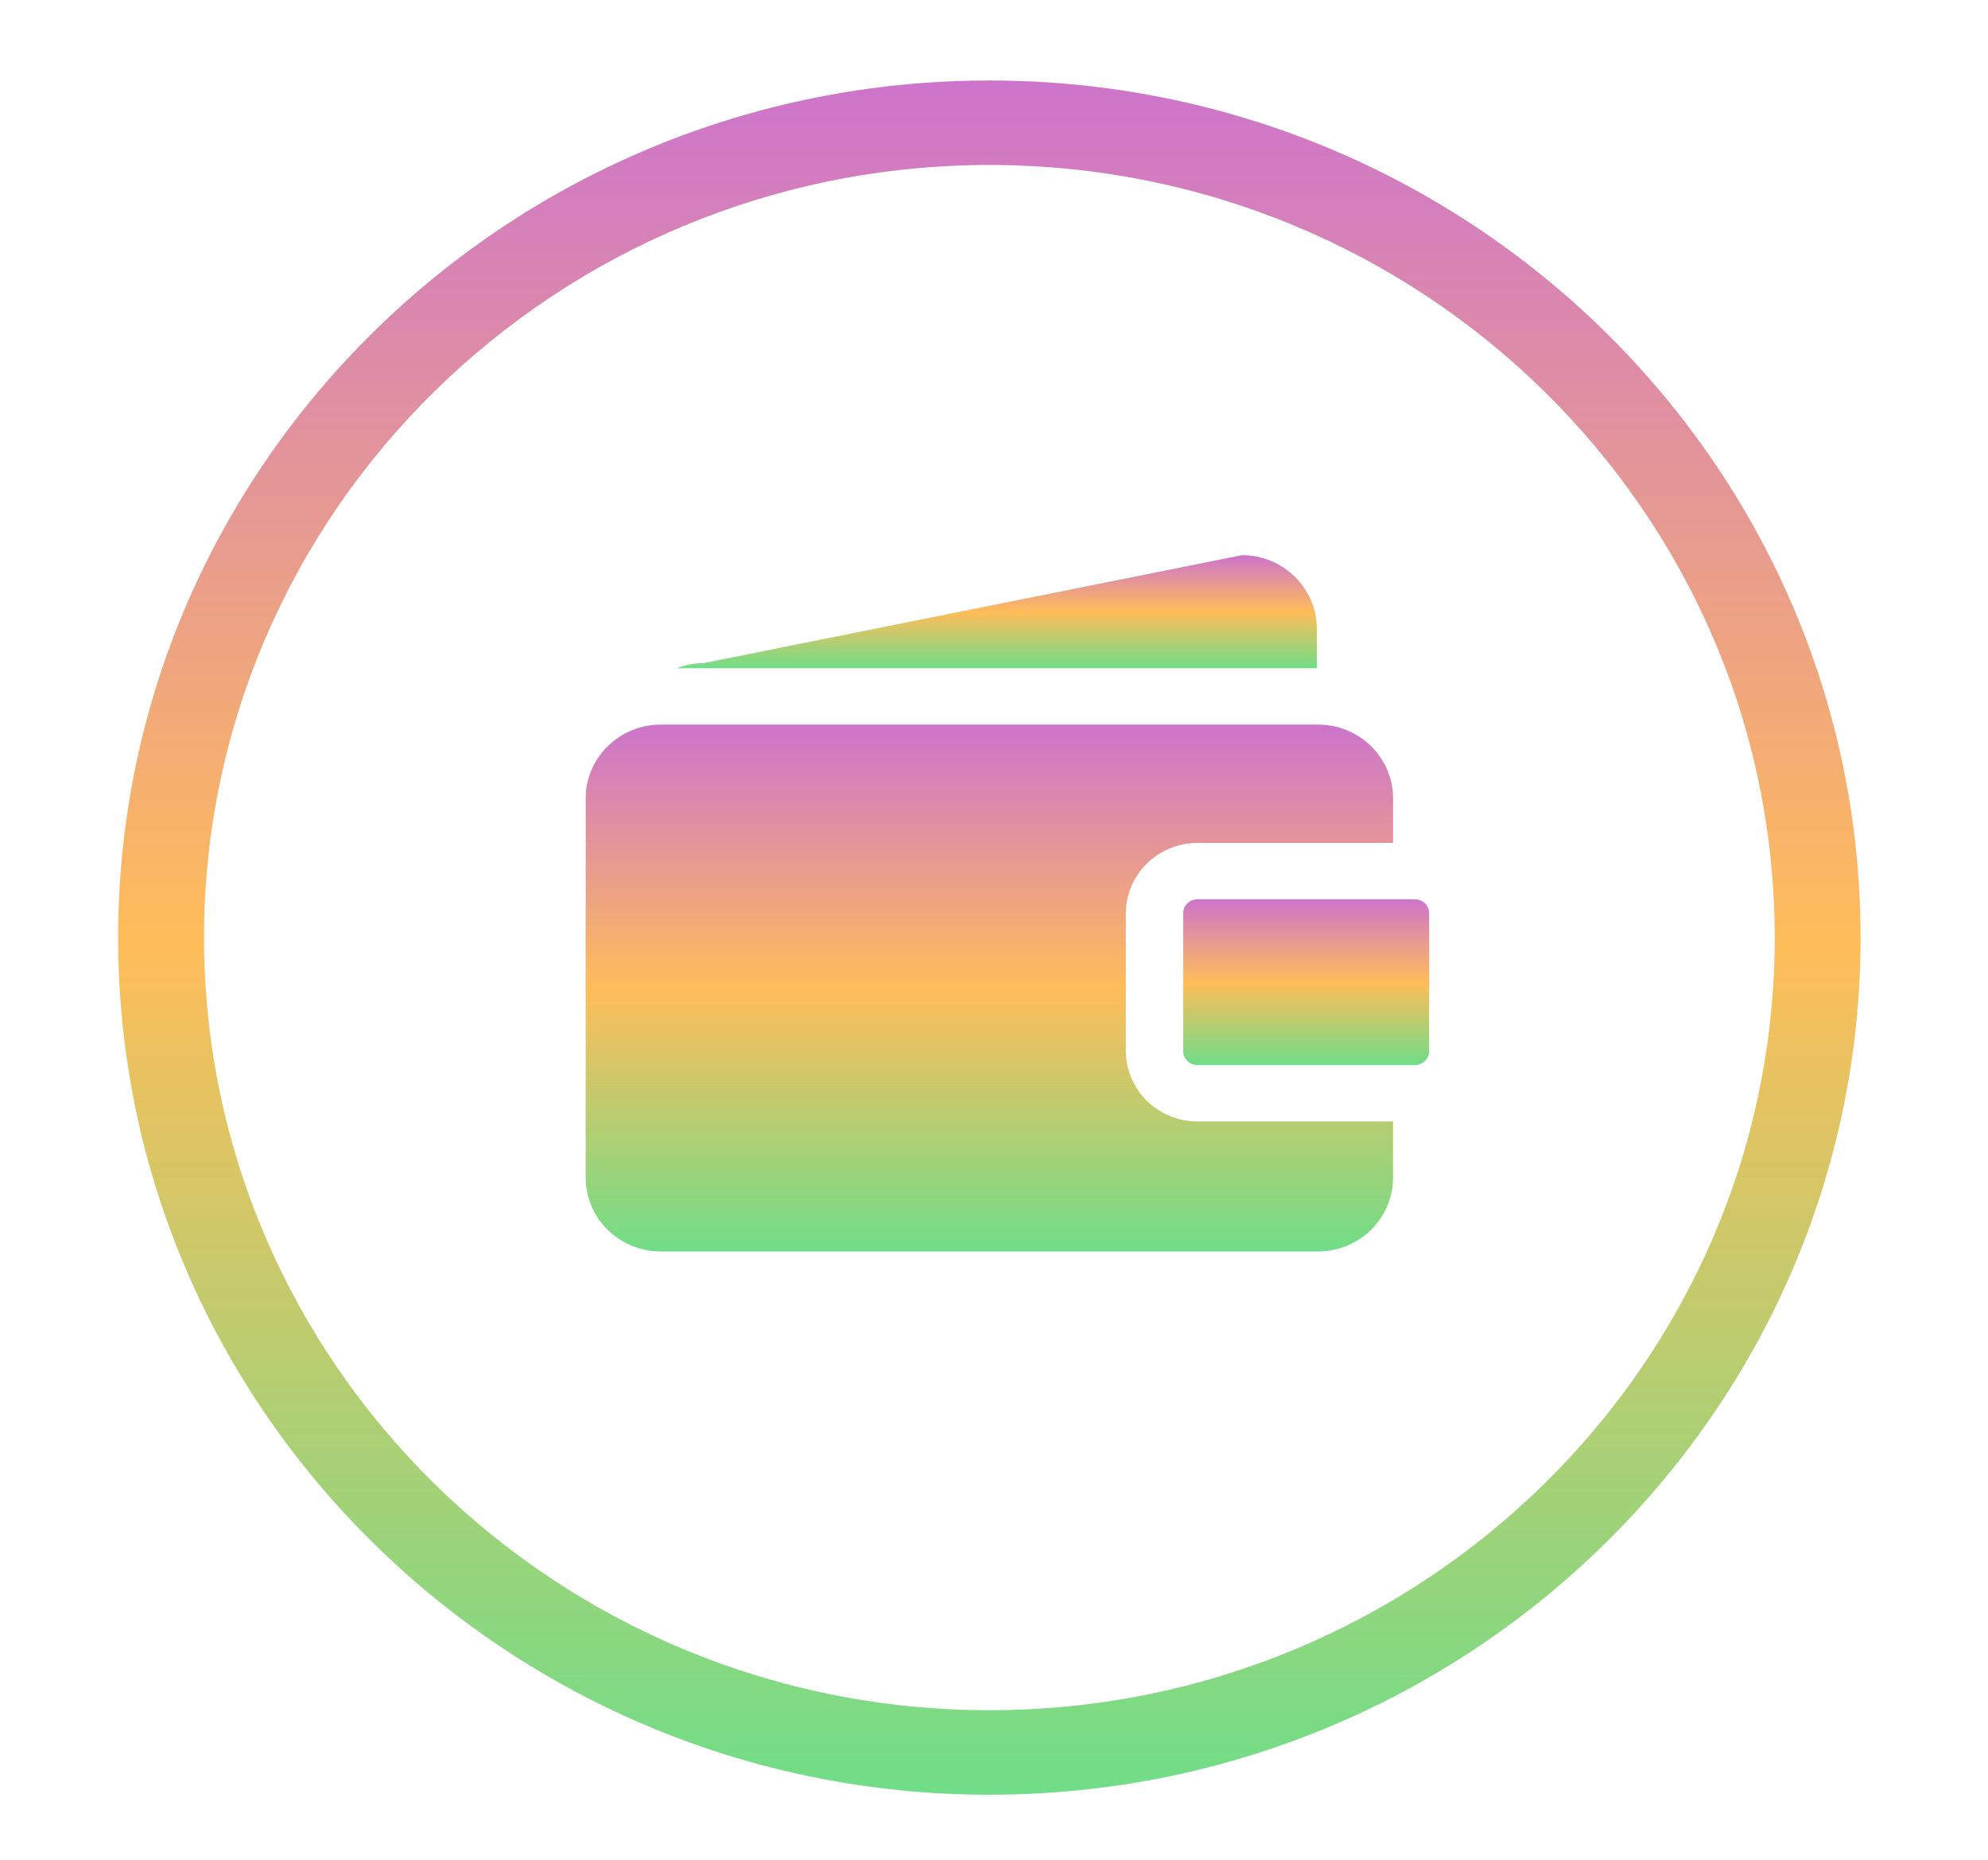 <svg width="31" height="29" viewBox="0 0 31 29" fill="none" xmlns="http://www.w3.org/2000/svg">
<path d="M15.428 27.986C7.937 27.986 1.842 21.99 1.842 14.62C1.842 7.25 7.937 1.255 15.428 1.255C22.919 1.255 29.013 7.25 29.013 14.62C29.013 21.99 22.919 27.986 15.428 27.986ZM15.428 2.573C8.675 2.573 3.182 7.977 3.182 14.62C3.182 21.263 8.675 26.668 15.428 26.668C22.18 26.668 27.674 21.263 27.674 14.62C27.674 7.977 22.18 2.573 15.428 2.573Z" fill="url(#paint0_linear_382_93)"/>
<path d="M20.535 10.42L20.534 9.807C20.534 9.172 20.011 8.657 19.365 8.657L10.972 10.34C10.823 10.34 10.683 10.37 10.552 10.42H20.535Z" fill="url(#paint1_linear_382_93)"/>
<path d="M18.673 17.487C18.057 17.487 17.556 16.994 17.556 16.388V14.243C17.556 13.637 18.057 13.144 18.673 13.144H21.723V12.449C21.723 11.815 21.199 11.299 20.554 11.299H10.302C9.657 11.299 9.133 11.815 9.133 12.449V18.363C9.133 18.998 9.657 19.514 10.302 19.514H20.554C21.199 19.514 21.723 18.998 21.723 18.363V17.487H18.673Z" fill="url(#paint2_linear_382_93)"/>
<path d="M18.673 16.608C18.549 16.608 18.449 16.509 18.449 16.388V14.243C18.449 14.121 18.549 14.023 18.673 14.023H22.063C22.186 14.023 22.286 14.121 22.286 14.243V16.388C22.286 16.509 22.186 16.608 22.063 16.608H18.673Z" fill="url(#paint3_linear_382_93)"/>
<defs>
<linearGradient id="paint0_linear_382_93" x1="15.428" y1="1.255" x2="15.428" y2="27.986" gradientUnits="userSpaceOnUse">
<stop stop-color="#CD74CC"/>
<stop offset="0.503" stop-color="#FFBD59"/>
<stop offset="1" stop-color="#70DD88"/>
</linearGradient>
<linearGradient id="paint1_linear_382_93" x1="15.544" y1="8.657" x2="15.544" y2="10.42" gradientUnits="userSpaceOnUse">
<stop stop-color="#CD74CC"/>
<stop offset="0.503" stop-color="#FFBD59"/>
<stop offset="1" stop-color="#70DD88"/>
</linearGradient>
<linearGradient id="paint2_linear_382_93" x1="15.428" y1="11.299" x2="15.428" y2="19.514" gradientUnits="userSpaceOnUse">
<stop stop-color="#CD74CC"/>
<stop offset="0.503" stop-color="#FFBD59"/>
<stop offset="1" stop-color="#70DD88"/>
</linearGradient>
<linearGradient id="paint3_linear_382_93" x1="20.367" y1="14.023" x2="20.367" y2="16.608" gradientUnits="userSpaceOnUse">
<stop stop-color="#CD74CC"/>
<stop offset="0.503" stop-color="#FFBD59"/>
<stop offset="1" stop-color="#70DD88"/>
</linearGradient>
</defs>
</svg>
